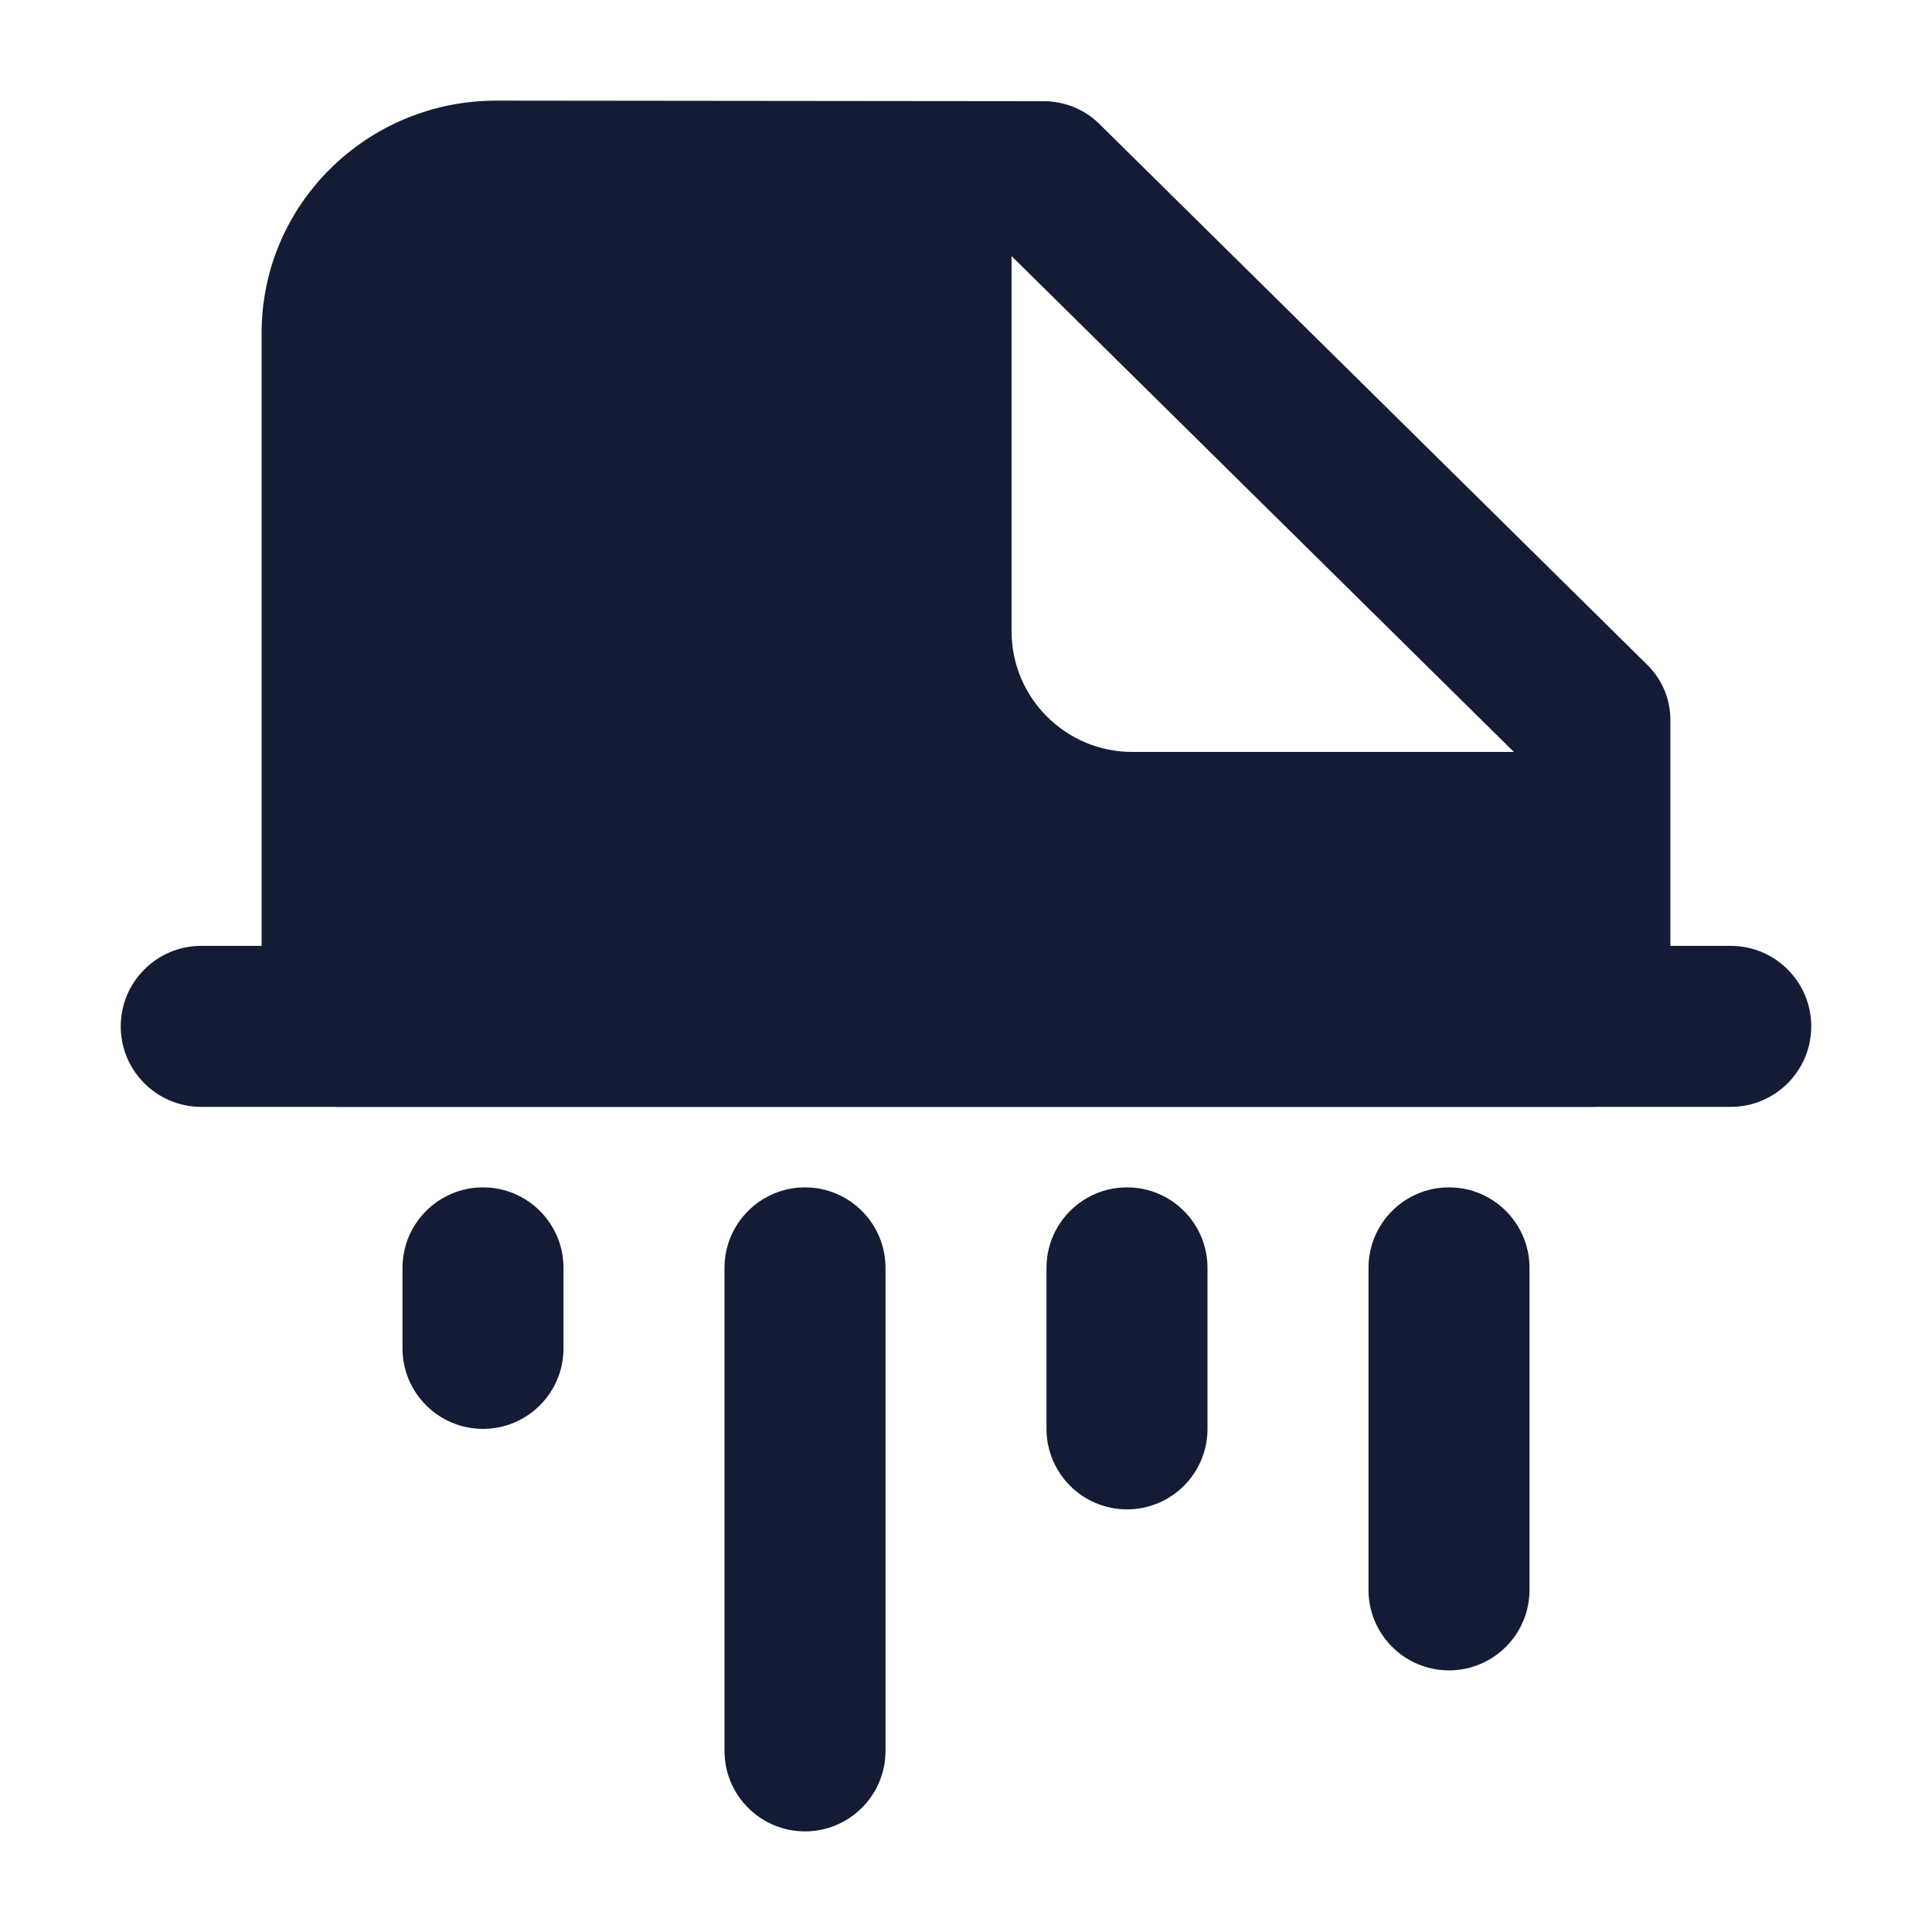 <svg width="24" height="24" viewBox="0 0 24 24" fill="none" xmlns="http://www.w3.org/2000/svg">
<path fill-rule="evenodd" clip-rule="evenodd" d="M3.25 4.135C3.25 2.54 4.558 1.248 6.17 1.25L12.969 1.257C13.226 1.258 13.473 1.359 13.655 1.538L20.465 8.261C20.647 8.441 20.75 8.686 20.75 8.941V12.788C20.75 13.043 20.648 13.288 20.465 13.468C20.283 13.649 20.036 13.75 19.778 13.75L4.222 13.75C3.685 13.75 3.25 13.319 3.25 12.788V4.135ZM18.806 9.341L12.566 3.181V7.841C12.566 8.669 13.238 9.341 14.066 9.341H18.806Z" fill="#141B34"/>
<path fill-rule="evenodd" clip-rule="evenodd" d="M1.5 12.75C1.5 12.198 1.948 11.75 2.5 11.75H21.5C22.052 11.75 22.5 12.198 22.5 12.75C22.5 13.302 22.052 13.75 21.5 13.75H2.5C1.948 13.75 1.5 13.302 1.5 12.75Z" fill="#141B34"/>
<path fill-rule="evenodd" clip-rule="evenodd" d="M6 14.75C6.552 14.75 7 15.198 7 15.75V16.75C7 17.302 6.552 17.75 6 17.75C5.448 17.75 5 17.302 5 16.75V15.75C5 15.198 5.448 14.75 6 14.75ZM10 14.75C10.552 14.75 11 15.198 11 15.75V21.75C11 22.302 10.552 22.75 10 22.75C9.448 22.75 9 22.302 9 21.75V15.75C9 15.198 9.448 14.75 10 14.75ZM14 14.75C14.552 14.75 15 15.198 15 15.75V17.75C15 18.302 14.552 18.75 14 18.75C13.448 18.75 13 18.302 13 17.75V15.75C13 15.198 13.448 14.75 14 14.75ZM18 14.75C18.552 14.75 19 15.198 19 15.75V19.75C19 20.302 18.552 20.75 18 20.75C17.448 20.75 17 20.302 17 19.75V15.75C17 15.198 17.448 14.75 18 14.75Z" fill="#141B34"/>
</svg>
